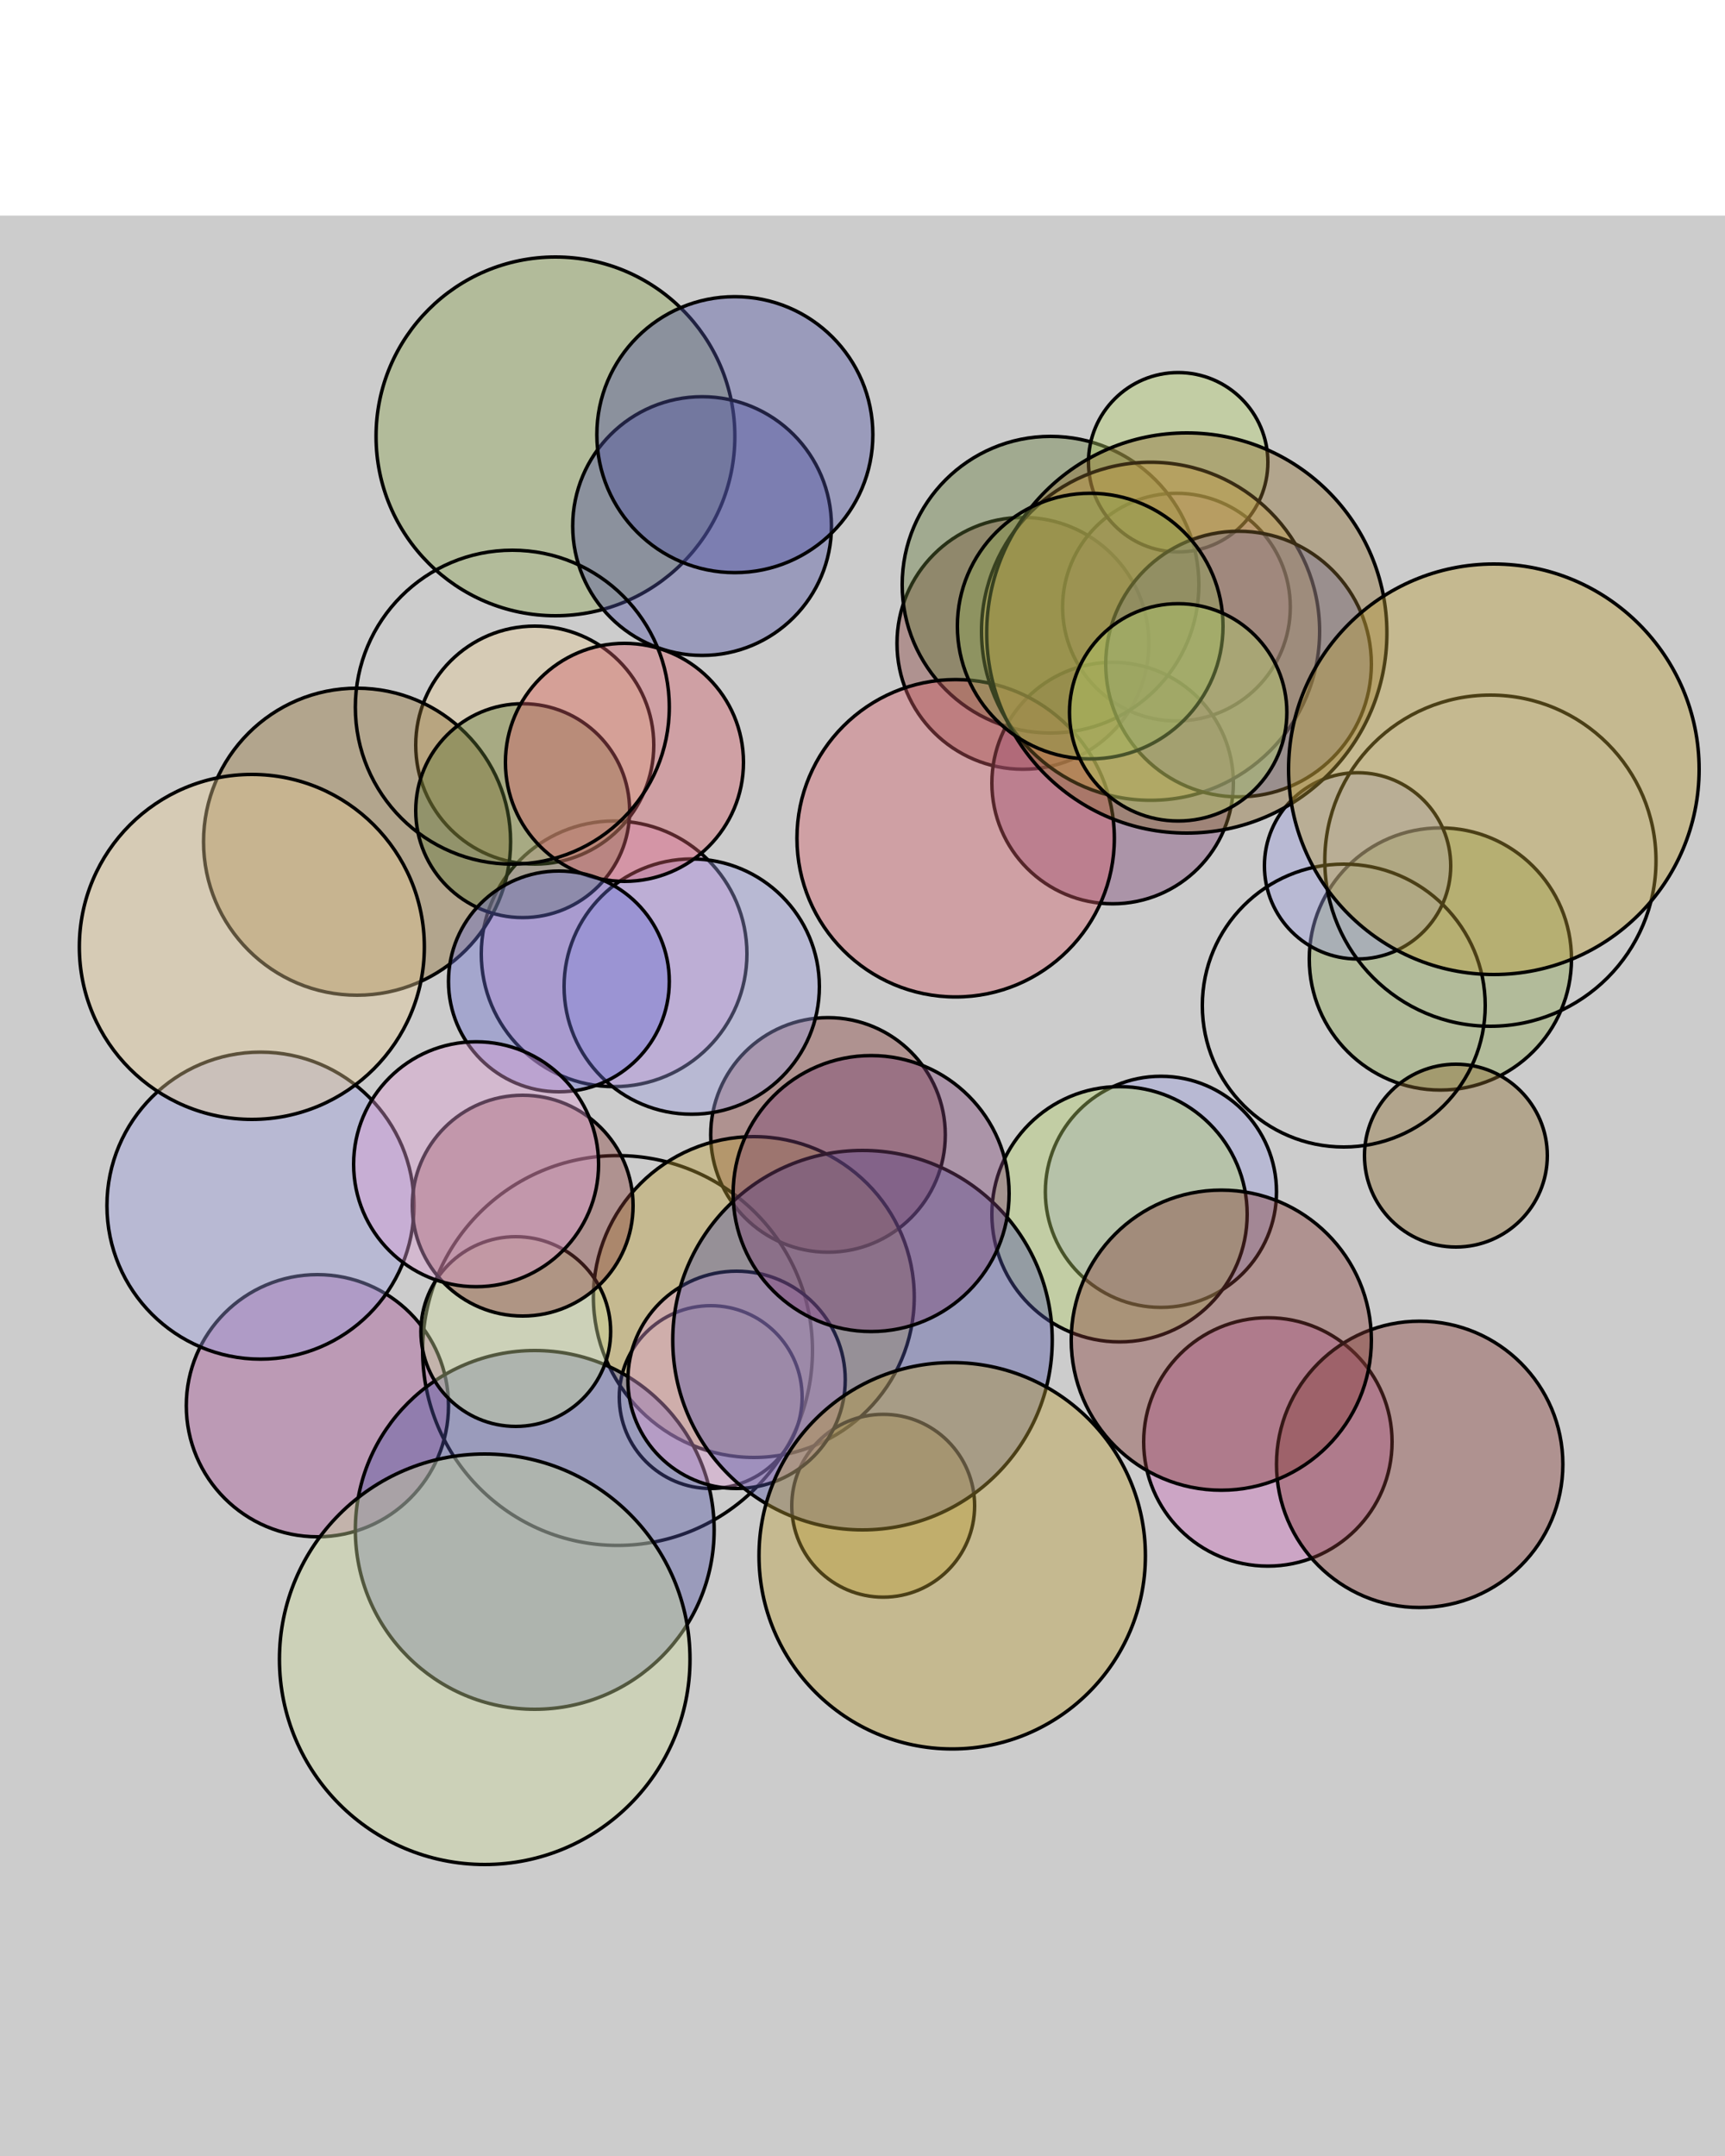 
        <svg
        xmlns="http://www.w3.org/2000/svg"
        viewBox="0 0 1000 1000"
        width="800" stroke="black" stroke-width="4">
        <filter id='shadow' color-interpolation-filters="sRGB">
            <feDropShadow dx="2" dy="2" stdDeviation="2" flood-opacity="0.4"/>
        </filter>
        <filter id='shadow2' color-interpolation-filters="sRGB">
            <feDropShadow dx="0" dy="0" stdDeviation="5.5" flood-opacity=".8"/>
        </filter>
        <g >
        <rect x="0" y="0" width="100%" height="100%" fill="#ccc"
                stroke-width="8" stroke="none" />
    
        
        
        
        
        
        
        
        
        
        
        
        
        
        
        
        
        
        
        
        
        
        
        
        
        
        
        
        
        
        
        
        
        
        
        
        
        
        
        
        
        
        
        
        
        
        
        
        
        
        
        <circle cx="480" cy="533" r="68" fill="#843c39" stroke="black" fill-opacity="0.4" filter="url(#shadow)" stroke-width="2" />
        
        <circle cx="184" cy="690" r="76" fill="#a55194" stroke="black" fill-opacity="0.4" filter="url(#shadow)" stroke-width="2" />
        
        <circle cx="593" cy="248" r="73" fill="#843c39" stroke="black" fill-opacity="0.4" filter="url(#shadow)" stroke-width="2" />
        
        <circle cx="735" cy="711" r="72" fill="#ce6dbd" stroke="black" fill-opacity="0.4" filter="url(#shadow)" stroke-width="2" />
        
        <circle cx="356" cy="428" r="77" fill="#de9ed6" stroke="black" fill-opacity="0.4" filter="url(#shadow)" stroke-width="2" />
        
        <circle cx="310" cy="307" r="69" fill="#e7cb94" stroke="black" fill-opacity="0.4" filter="url(#shadow)" stroke-width="2" />
        
        <circle cx="358" cy="658" r="113" fill="" stroke="black" fill-opacity="0.4" filter="url(#shadow)" stroke-width="2" />
        
        <circle cx="835" cy="431" r="76" fill="#8ca252" stroke="black" fill-opacity="0.4" filter="url(#shadow)" stroke-width="2" />
        
        <circle cx="437" cy="627" r="93" fill="#bd9e39" stroke="black" fill-opacity="0.4" filter="url(#shadow)" stroke-width="2" />
        
        <circle cx="682" cy="227" r="66" fill="#de9ed6" stroke="black" fill-opacity="0.4" filter="url(#shadow)" stroke-width="2" />
        
        <circle cx="322" cy="128" r="104" fill="#8ca252" stroke="black" fill-opacity="0.4" filter="url(#shadow)" stroke-width="2" />
        
        <circle cx="823" cy="724" r="83" fill="#843c39" stroke="black" fill-opacity="0.4" filter="url(#shadow)" stroke-width="2" />
        
        <circle cx="645" cy="329" r="70" fill="#7b4173" stroke="black" fill-opacity="0.4" filter="url(#shadow)" stroke-width="2" />
        
        <circle cx="609" cy="214" r="86" fill="#637939" stroke="black" fill-opacity="0.4" filter="url(#shadow)" stroke-width="2" />
        
        <circle cx="151" cy="574" r="89" fill="#9c9ede" stroke="black" fill-opacity="0.4" filter="url(#shadow)" stroke-width="2" />
        
        <circle cx="844" cy="545" r="53" fill="#8c6d31" stroke="black" fill-opacity="0.4" filter="url(#shadow)" stroke-width="2" />
        
        <circle cx="412" cy="685" r="53" fill="" stroke="black" fill-opacity="0.4" filter="url(#shadow)" stroke-width="2" />
        
        <circle cx="207" cy="363" r="89" fill="#8c6d31" stroke="black" fill-opacity="0.4" filter="url(#shadow)" stroke-width="2" />
        
        <circle cx="310" cy="762" r="104" fill="#5254a3" stroke="black" fill-opacity="0.4" filter="url(#shadow)" stroke-width="2" />
        
        <circle cx="673" cy="566" r="67" fill="#9c9ede" stroke="black" fill-opacity="0.4" filter="url(#shadow)" stroke-width="2" />
        
        <circle cx="683" cy="143" r="52" fill="#b5cf6b" stroke="black" fill-opacity="0.4" filter="url(#shadow)" stroke-width="2" />
        
        <circle cx="512" cy="748" r="53" fill="#bd9e39" stroke="black" fill-opacity="0.4" filter="url(#shadow)" stroke-width="2" />
        
        <circle cx="649" cy="579" r="74" fill="#b5cf6b" stroke="black" fill-opacity="0.4" filter="url(#shadow)" stroke-width="2" />
        
        <circle cx="427" cy="675" r="63" fill="#de9ed6" stroke="black" fill-opacity="0.4" filter="url(#shadow)" stroke-width="2" />
        
        <circle cx="407" cy="180" r="75" fill="#5254a3" stroke="black" fill-opacity="0.4" filter="url(#shadow)" stroke-width="2" />
        
        <circle cx="303" cy="345" r="62" fill="#637939" stroke="black" fill-opacity="0.4" filter="url(#shadow)" stroke-width="2" />
        
        <circle cx="426" cy="127" r="80" fill="#5254a3" stroke="black" fill-opacity="0.4" filter="url(#shadow)" stroke-width="2" />
        
        <circle cx="787" cy="377" r="54" fill="#9c9ede" stroke="black" fill-opacity="0.4" filter="url(#shadow)" stroke-width="2" />
        
        <circle cx="554" cy="361" r="92" fill="#d6616b" stroke="black" fill-opacity="0.4" filter="url(#shadow)" stroke-width="2" />
        
        <circle cx="500" cy="652" r="110" fill="#5254a3" stroke="black" fill-opacity="0.4" filter="url(#shadow)" stroke-width="2" />
        
        <circle cx="667" cy="241" r="98" fill="#e7ba52" stroke="black" fill-opacity="0.4" filter="url(#shadow)" stroke-width="2" />
        
        <circle cx="718" cy="260" r="77" fill="#6b6ecf" stroke="black" fill-opacity="0.4" filter="url(#shadow)" stroke-width="2" />
        
        <circle cx="401" cy="447" r="74" fill="#9c9ede" stroke="black" fill-opacity="0.4" filter="url(#shadow)" stroke-width="2" />
        
        <circle cx="552" cy="777" r="112" fill="#bd9e39" stroke="black" fill-opacity="0.4" filter="url(#shadow)" stroke-width="2" />
        
        <circle cx="362" cy="317" r="69" fill="#d6616b" stroke="black" fill-opacity="0.4" filter="url(#shadow)" stroke-width="2" />
        
        <circle cx="299" cy="647" r="55" fill="#cedb9c" stroke="black" fill-opacity="0.4" filter="url(#shadow)" stroke-width="2" />
        
        <circle cx="324" cy="444" r="64" fill="#6b6ecf" stroke="black" fill-opacity="0.4" filter="url(#shadow)" stroke-width="2" />
        
        <circle cx="688" cy="242" r="116" fill="#8c6d31" stroke="black" fill-opacity="0.4" filter="url(#shadow)" stroke-width="2" />
        
        <circle cx="632" cy="238" r="77" fill="#8ca252" stroke="black" fill-opacity="0.4" filter="url(#shadow)" stroke-width="2" />
        
        <circle cx="303" cy="574" r="64" fill="#843c39" stroke="black" fill-opacity="0.4" filter="url(#shadow)" stroke-width="2" />
        
        <circle cx="281" cy="837" r="119" fill="#cedb9c" stroke="black" fill-opacity="0.4" filter="url(#shadow)" stroke-width="2" />
        
        <circle cx="779" cy="458" r="82" fill="" stroke="black" fill-opacity="0.4" filter="url(#shadow)" stroke-width="2" />
        
        <circle cx="276" cy="550" r="71" fill="#de9ed6" stroke="black" fill-opacity="0.4" filter="url(#shadow)" stroke-width="2" />
        
        <circle cx="146" cy="424" r="100" fill="#e7cb94" stroke="black" fill-opacity="0.4" filter="url(#shadow)" stroke-width="2" />
        
        <circle cx="708" cy="652" r="87" fill="#843c39" stroke="black" fill-opacity="0.4" filter="url(#shadow)" stroke-width="2" />
        
        <circle cx="864" cy="374" r="96" fill="" stroke="black" fill-opacity="0.4" filter="url(#shadow)" stroke-width="2" />
        
        <circle cx="297" cy="285" r="91" fill="" stroke="black" fill-opacity="0.4" filter="url(#shadow)" stroke-width="2" />
        
        <circle cx="505" cy="567" r="80" fill="#7b4173" stroke="black" fill-opacity="0.4" filter="url(#shadow)" stroke-width="2" />
        
        <circle cx="683" cy="288" r="63" fill="#b5cf6b" stroke="black" fill-opacity="0.4" filter="url(#shadow)" stroke-width="2" />
        
        <circle cx="866" cy="321" r="119" fill="#bd9e39" stroke="black" fill-opacity="0.4" filter="url(#shadow)" stroke-width="2" />
        </g></svg>
